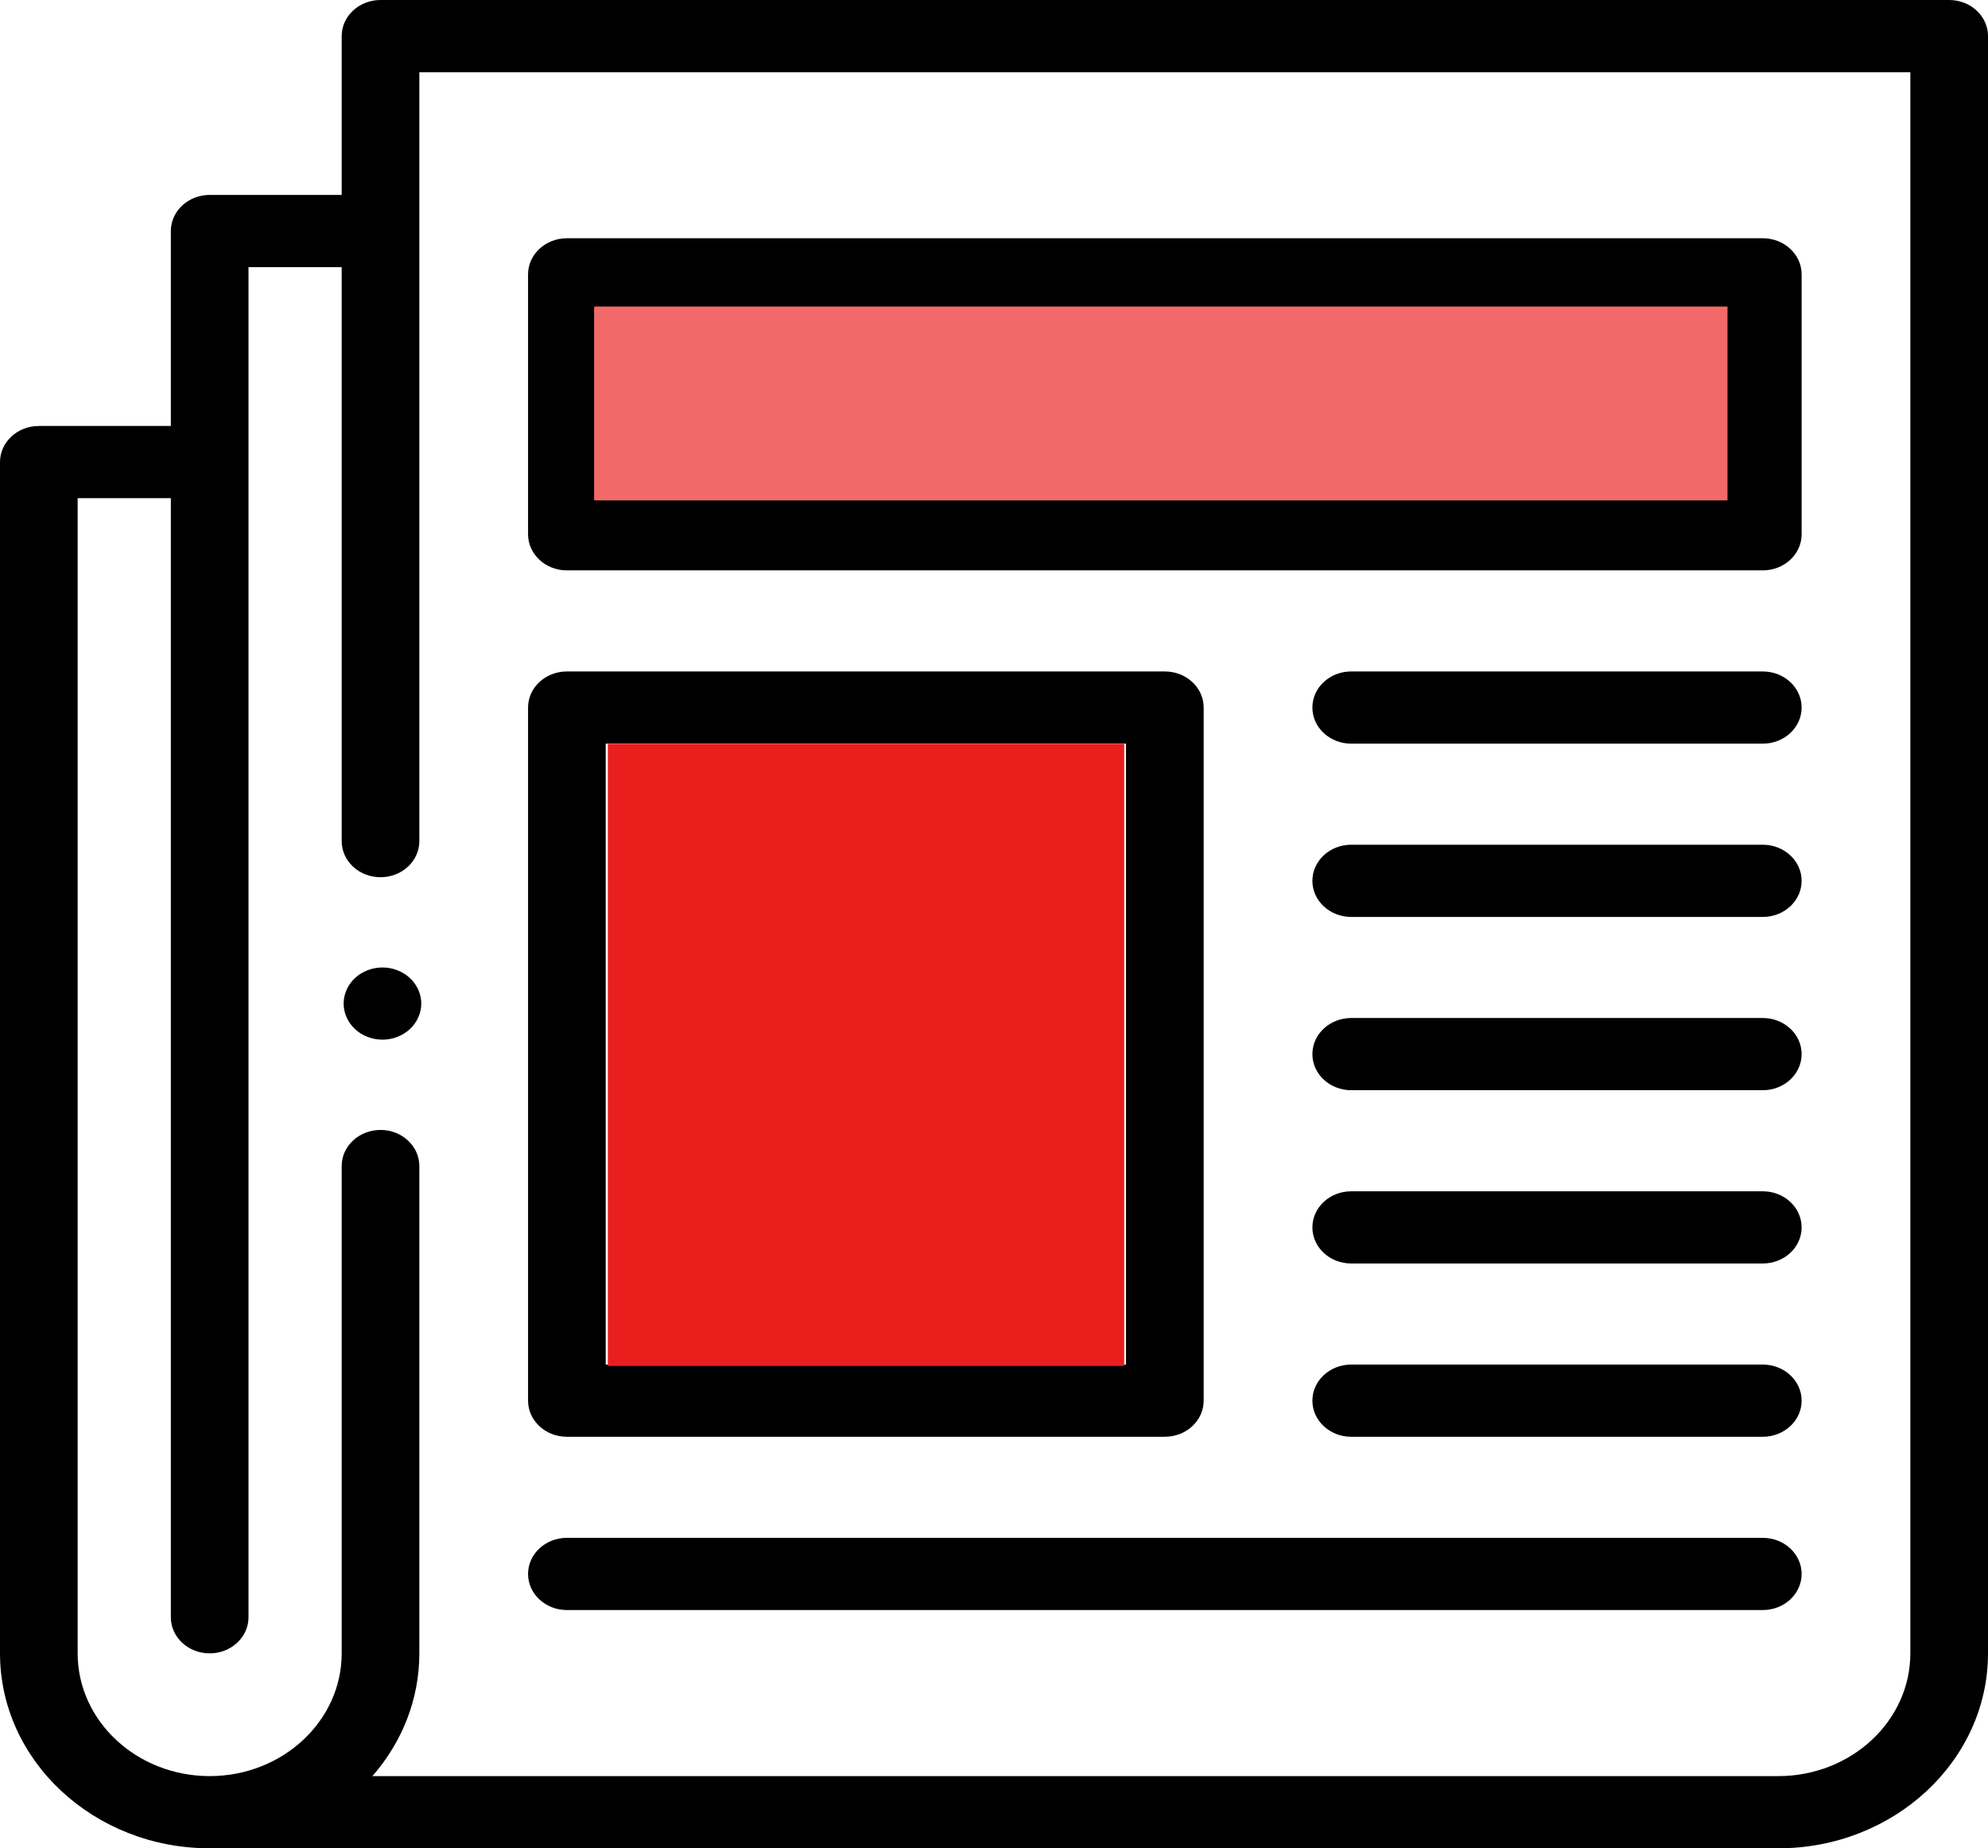 <svg width="484" height="450" viewBox="0 0 484 450" fill="none" xmlns="http://www.w3.org/2000/svg">
<rect x="0" y="0" width="484" height="450" fill="#333333" stroke="none"/>
<g clip-path="url(#clip0)">
<rect width="484" height="450" fill="white"/>
<path d="M474.547 0H92.641C87.421 0 83.188 3.935 83.188 8.789V47.461H51.047C45.827 47.461 41.594 51.397 41.594 56.25V103.711H9.453C4.232 103.711 0 107.647 0 112.5V402.539C0 428.708 22.9 450 51.047 450H432.953C461.1 450 484 428.708 484 402.539V8.789C484 3.935 479.767 0 474.547 0ZM465.094 402.539C465.094 419.017 450.676 432.422 432.953 432.422H90.667C97.804 424.257 102.094 413.857 102.094 402.539V283.889C102.094 279.036 97.861 275.1 92.641 275.1C87.421 275.1 83.188 279.036 83.188 283.889V402.539C83.188 419.017 68.77 432.422 51.047 432.422C33.324 432.422 18.906 419.017 18.906 402.539V121.289H41.594V393.75C41.594 398.603 45.827 402.539 51.047 402.539C56.267 402.539 60.5 398.603 60.5 393.75V65.039H83.188V204.788C83.188 209.642 87.421 213.577 92.641 213.577C97.861 213.577 102.094 209.642 102.094 204.788V17.578H465.094V402.539Z" fill="black"/>
<path d="M138.016 138.867H429.172C434.392 138.867 438.625 134.932 438.625 130.078V66.797C438.625 61.944 434.392 58.008 429.172 58.008H138.016C132.795 58.008 128.562 61.944 128.562 66.797V130.078C128.562 134.932 132.795 138.867 138.016 138.867ZM147.469 75.586H419.719V121.289H147.469V75.586Z" fill="black"/>
<path d="M138.016 349.805H283.594C288.814 349.805 293.047 345.869 293.047 341.016V172.266C293.047 167.411 288.814 163.477 283.594 163.477H138.016C132.795 163.477 128.562 167.411 128.562 172.266V341.016C128.562 345.869 132.795 349.805 138.016 349.805ZM147.469 181.055H274.141V332.227H147.469V181.055Z" fill="black"/>
<path d="M429.172 163.477H328.969C323.749 163.477 319.516 167.411 319.516 172.266C319.516 177.12 323.749 181.055 328.969 181.055H429.172C434.392 181.055 438.625 177.12 438.625 172.266C438.625 167.411 434.392 163.477 429.172 163.477Z" fill="black"/>
<path d="M429.172 205.664H328.969C323.749 205.664 319.516 209.599 319.516 214.453C319.516 219.307 323.749 223.242 328.969 223.242H429.172C434.392 223.242 438.625 219.307 438.625 214.453C438.625 209.599 434.392 205.664 429.172 205.664Z" fill="black"/>
<path d="M429.172 247.852H328.969C323.749 247.852 319.516 251.787 319.516 256.641C319.516 261.494 323.749 265.43 328.969 265.43H429.172C434.392 265.43 438.625 261.494 438.625 256.641C438.625 251.787 434.392 247.852 429.172 247.852Z" fill="black"/>
<path d="M429.172 290.039H328.969C323.749 290.039 319.516 293.975 319.516 298.828C319.516 303.681 323.749 307.617 328.969 307.617H429.172C434.392 307.617 438.625 303.681 438.625 298.828C438.625 293.975 434.392 290.039 429.172 290.039Z" fill="black"/>
<path d="M429.172 332.227H328.969C323.749 332.227 319.516 336.162 319.516 341.016C319.516 345.869 323.749 349.805 328.969 349.805H429.172C434.392 349.805 438.625 345.869 438.625 341.016C438.625 336.162 434.392 332.227 429.172 332.227Z" fill="black"/>
<path d="M138.016 391.992H429.172C434.392 391.992 438.625 388.056 438.625 383.203C438.625 378.35 434.392 374.414 429.172 374.414H138.016C132.795 374.414 128.562 378.35 128.562 383.203C128.562 388.056 132.795 391.992 138.016 391.992Z" fill="black"/>
<path d="M93.113 235.547C90.627 235.547 88.188 236.486 86.43 238.122C84.672 239.757 83.66 242.024 83.66 244.336C83.66 246.656 84.671 248.915 86.43 250.549C88.188 252.192 90.627 253.125 93.113 253.125C95.6 253.125 98.038 252.193 99.796 250.549C101.554 248.915 102.566 246.647 102.566 244.336C102.566 242.024 101.555 239.757 99.796 238.122C98.038 236.486 95.6 235.547 93.113 235.547Z" fill="black"/>
<rect x="144.644" y="74.634" width="275.936" height="47.195" fill="#F26969"/>
<rect x="147.982" y="181.098" width="125.729" height="151.463" fill="#EB1E1E"/>
</g>
<defs>
<clipPath id="clip0">
<rect width="484" height="450" fill="white"/>
</clipPath>
</defs>
</svg>
